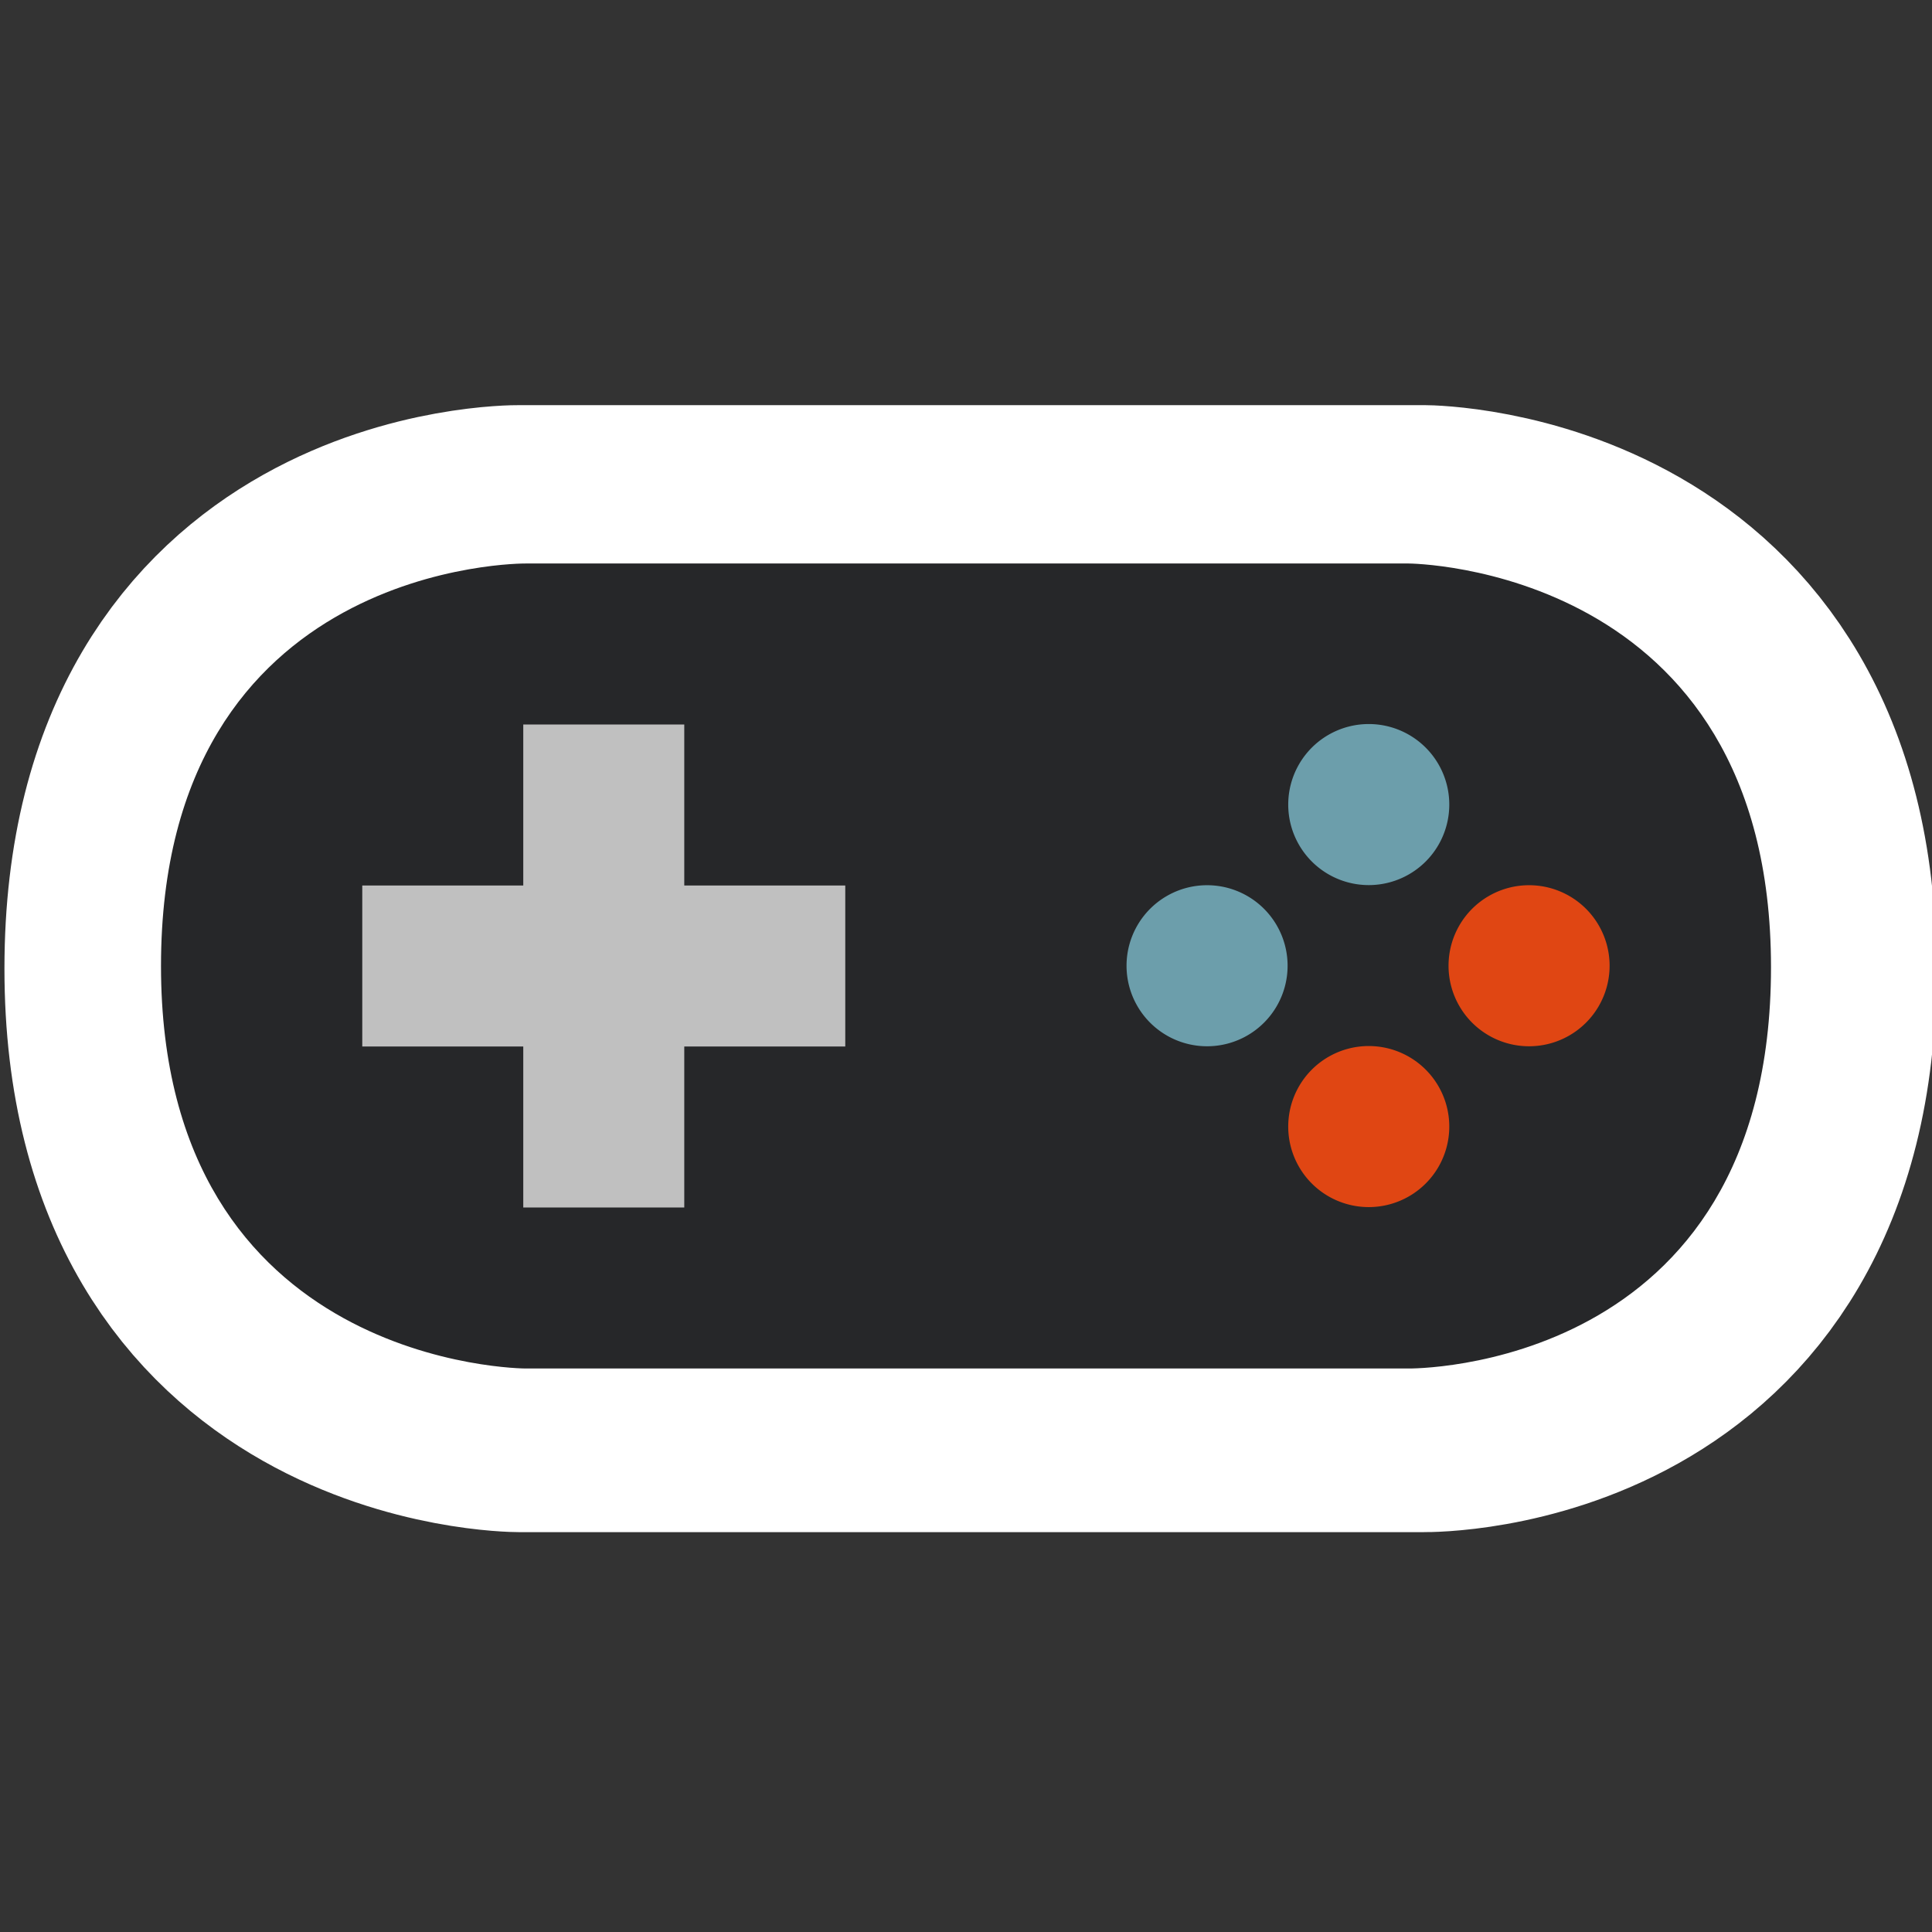 <?xml version="1.0" encoding="UTF-8" standalone="no"?>
<!-- Created with Inkscape (http://www.inkscape.org/) -->

<svg
   xmlns:dc="http://purl.org/dc/elements/1.1/"
   xmlns:cc="http://creativecommons.org/ns#"
   xmlns:rdf="http://www.w3.org/1999/02/22-rdf-syntax-ns#"
   xmlns:svg="http://www.w3.org/2000/svg"
   xmlns="http://www.w3.org/2000/svg"
   xmlns:sodipodi="http://sodipodi.sourceforge.net/DTD/sodipodi-0.dtd"
   xmlns:inkscape="http://www.inkscape.org/namespaces/inkscape"
   width="48px"
   height="48px"
   id="svg5498"
   sodipodi:version="0.32"
   inkscape:version="0.48.3.1 r9886"
   sodipodi:docname="input-gaming.svg"
   version="1.1">
  <rect width="100%" height="100%" fill="#333333" stroke="none"/>
  <defs
     id="defs5500" />
  <sodipodi:namedview
     id="base"
     pagecolor="#c8c8c8"
     bordercolor="#666666"
     borderopacity="1.0"
     inkscape:pageopacity="1"
     inkscape:pageshadow="2"
     inkscape:zoom="15.25"
     inkscape:cx="21.57377"
     inkscape:cy="26.622951"
     inkscape:current-layer="layer2"
     showgrid="true"
     inkscape:grid-bbox="true"
     inkscape:document-units="px"
     inkscape:window-width="1274"
     inkscape:window-height="879"
     inkscape:window-x="0"
     inkscape:window-y="0"
     showguides="true"
     inkscape:guide-bbox="true"
     inkscape:grid-points="true"
     inkscape:window-maximized="0">
    <sodipodi:guide
       orientation="vertical"
       position="24.016"
       id="guide2766" />
  </sodipodi:namedview>
  <g
     id="layer1"
     inkscape:label="Layer 1"
     inkscape:groupmode="layer"
     style="display:none">
    <path
       sodipodi:type="arc"
       style="fill:black;fill-opacity:1;fill-rule:evenodd;stroke:none;stroke-width:1px;stroke-linecap:butt;stroke-linejoin:miter;stroke-opacity:1"
       id="path5587"
       sodipodi:cx="23.641304"
       sodipodi:cy="21.717392"
       sodipodi:rx="13.532609"
       sodipodi:ry="11.673913"
       d="M 37.174 21.717 A 13.533 11.674 0 1 1  10.109,21.717 A 13.533 11.674 0 1 1  37.174 21.717 z" />
    <path
       d="M 37.174 21.717 A 13.533 11.674 0 1 1  10.109,21.717 A 13.533 11.674 0 1 1  37.174 21.717 z"
       sodipodi:ry="11.673913"
       sodipodi:rx="13.532609"
       sodipodi:cy="21.717392"
       sodipodi:cx="23.641304"
       id="path6474"
       style="fill:black;fill-opacity:1;fill-rule:evenodd;stroke:none;stroke-width:1px;stroke-linecap:butt;stroke-linejoin:miter;stroke-opacity:1"
       sodipodi:type="arc"
       transform="translate(0,11.609)" />
    <rect
       style="fill:black;fill-opacity:1;fill-rule:evenodd;stroke:none;stroke-width:1px;stroke-linecap:butt;stroke-linejoin:miter;stroke-opacity:1"
       id="rect6476"
       width="27.174"
       height="12.043"
       x="10"
       y="22"
       rx="0"
       ry="0" />
    <path
       sodipodi:type="arc"
       style="fill:white;fill-opacity:1;fill-rule:evenodd;stroke:none;stroke-width:1px;stroke-linecap:butt;stroke-linejoin:miter;stroke-opacity:1"
       id="path7363"
       sodipodi:cx="23.086956"
       sodipodi:cy="22.043478"
       sodipodi:rx="8.73913"
       sodipodi:ry="8.73913"
       d="M 14.348,22.043 A 8.739,8.739 0 0 1 23.087,13.304 L 23.087,22.043 z"
       sodipodi:start="3.1415927"
       sodipodi:end="4.712389"
       transform="translate(-1.087,0)" />
    <path
       sodipodi:end="4.712389"
       sodipodi:start="3.1415927"
       d="M 14.348,22.043 A 8.739,8.739 0 0 1 23.087,13.304 L 23.087,22.043 z"
       sodipodi:ry="8.73913"
       sodipodi:rx="8.73913"
       sodipodi:cy="22.043478"
       sodipodi:cx="23.086956"
       id="path8250"
       style="fill:white;fill-opacity:1;fill-rule:evenodd;stroke:none;stroke-width:1px;stroke-linecap:butt;stroke-linejoin:miter;stroke-opacity:1"
       sodipodi:type="arc"
       transform="matrix(-1,0,0,1,48.348,0)" />
    <path
       style="fill:white;fill-opacity:1;fill-rule:evenodd;stroke:none;stroke-width:1px;stroke-linecap:butt;stroke-linejoin:miter;stroke-opacity:1"
       d="M 13,24 L 34,24 L 34,34 C 34,34 33.864,41 24,41 C 14.055,41 13,34 13,34 L 13,24"
       id="path8252"
       sodipodi:nodetypes="ccczcc" />
  </g>
  <g
     inkscape:groupmode="layer"
     id="layer2"
     inkscape:label="new"
     style="display:inline">
    <path
       sodipodi:nodetypes="zcczccz"
       id="path4555"
       d="m 3.618,24.066 c 0,10.476 9.279,10.492 9.279,10.492 l 22.482,0 c 0,0 9.223,0.115 9.223,-10.46 0,-10.478 -9.223,-10.525 -9.223,-10.525 l -22.482,0 c 0,0 -9.279,-0.082 -9.279,10.492 z"
       style="fill:#ffffff;fill-opacity:1;fill-rule:evenodd;stroke:#ffffff;stroke-width:7.015;stroke-linecap:butt;stroke-linejoin:miter;stroke-miterlimit:4;stroke-opacity:1;stroke-dasharray:none"
       inkscape:connector-curvature="0" />
    <path
       style="fill:#262729;fill-opacity:1;fill-rule:evenodd;stroke:none"
       d="m 4,24 c 0,9.985 9.056,10 9.056,10 l 21.942,0 c 0,0 9.002,0.11 9.002,-9.969 0,-9.986 -9.002,-10.031 -9.002,-10.031 l -21.942,0 c 0,0 -9.056,-0.078 -9.056,10 z"
       id="path1875"
       sodipodi:nodetypes="zcczccz"
       inkscape:connector-curvature="0" />
    <g
       id="g3179"
       transform="matrix(0.24,0,0,0.24,-0.171,27.84)"
       style="fill:#c0c0c0;fill-opacity:1">
      <path
         inkscape:connector-curvature="0"
         id="path4483"
         d="m 54.881,-41 0,50 16.667,0 0,-50 -16.667,0 z"
         style="fill:#c0c0c0;fill-opacity:1;fill-rule:evenodd;stroke:none" />
      <path
         inkscape:connector-curvature="0"
         id="path4485"
         d="m 38.214,-24.333 0,16.667 50,0 0,-16.667 -50,0 z"
         style="fill:#c0c0c0;fill-opacity:1;fill-rule:evenodd;stroke:none" />
    </g>
    <path
       sodipodi:type="arc"
       style="fill:#e04613;fill-opacity:1;stroke:none"
       id="path3953"
       sodipodi:cx="29.770493"
       sodipodi:cy="18.426229"
       sodipodi:rx="1.7704918"
       sodipodi:ry="1.7704918"
       d="m 31.541,18.426 a 1.77,1.77 0 1 1 -3.541,0 1.77,1.77 0 1 1 3.541,0 z"
       transform="matrix(-1.13,0,0,-1.13,71.63,44.815)" />
    <path
       sodipodi:type="arc"
       style="fill:#6c9eab;fill-opacity:1;stroke:none;display:inline"
       id="path3953-0"
       sodipodi:cx="29.770493"
       sodipodi:cy="18.426229"
       sodipodi:rx="1.7704918"
       sodipodi:ry="1.7704918"
       d="m 31.541,18.426 a 1.77,1.77 0 1 1 -3.541,0 1.77,1.77 0 1 1 3.541,0 z"
       transform="matrix(-1.13,0,0,-1.13,63.63,44.815)" />
    <path
       sodipodi:type="arc"
       style="fill:#e04613;fill-opacity:1;stroke:none;display:inline"
       id="path3953-9"
       sodipodi:cx="29.770493"
       sodipodi:cy="18.426229"
       sodipodi:rx="1.7704918"
       sodipodi:ry="1.7704918"
       d="m 31.541,18.426 a 1.77,1.77 0 1 1 -3.541,0 1.77,1.77 0 1 1 3.541,0 z"
       transform="matrix(0,-1.13,1.13,0,13.185,61.63)" />
    <path
       sodipodi:type="arc"
       style="fill:#6c9eab;fill-opacity:1;stroke:none;display:inline"
       id="path3953-0-2"
       sodipodi:cx="29.770493"
       sodipodi:cy="18.426229"
       sodipodi:rx="1.7704918"
       sodipodi:ry="1.7704918"
       d="m 31.541,18.426 a 1.77,1.77 0 1 1 -3.541,0 1.77,1.77 0 1 1 3.541,0 z"
       transform="matrix(0,-1.13,1.13,0,13.185,53.63)" />
  </g>
</svg>
